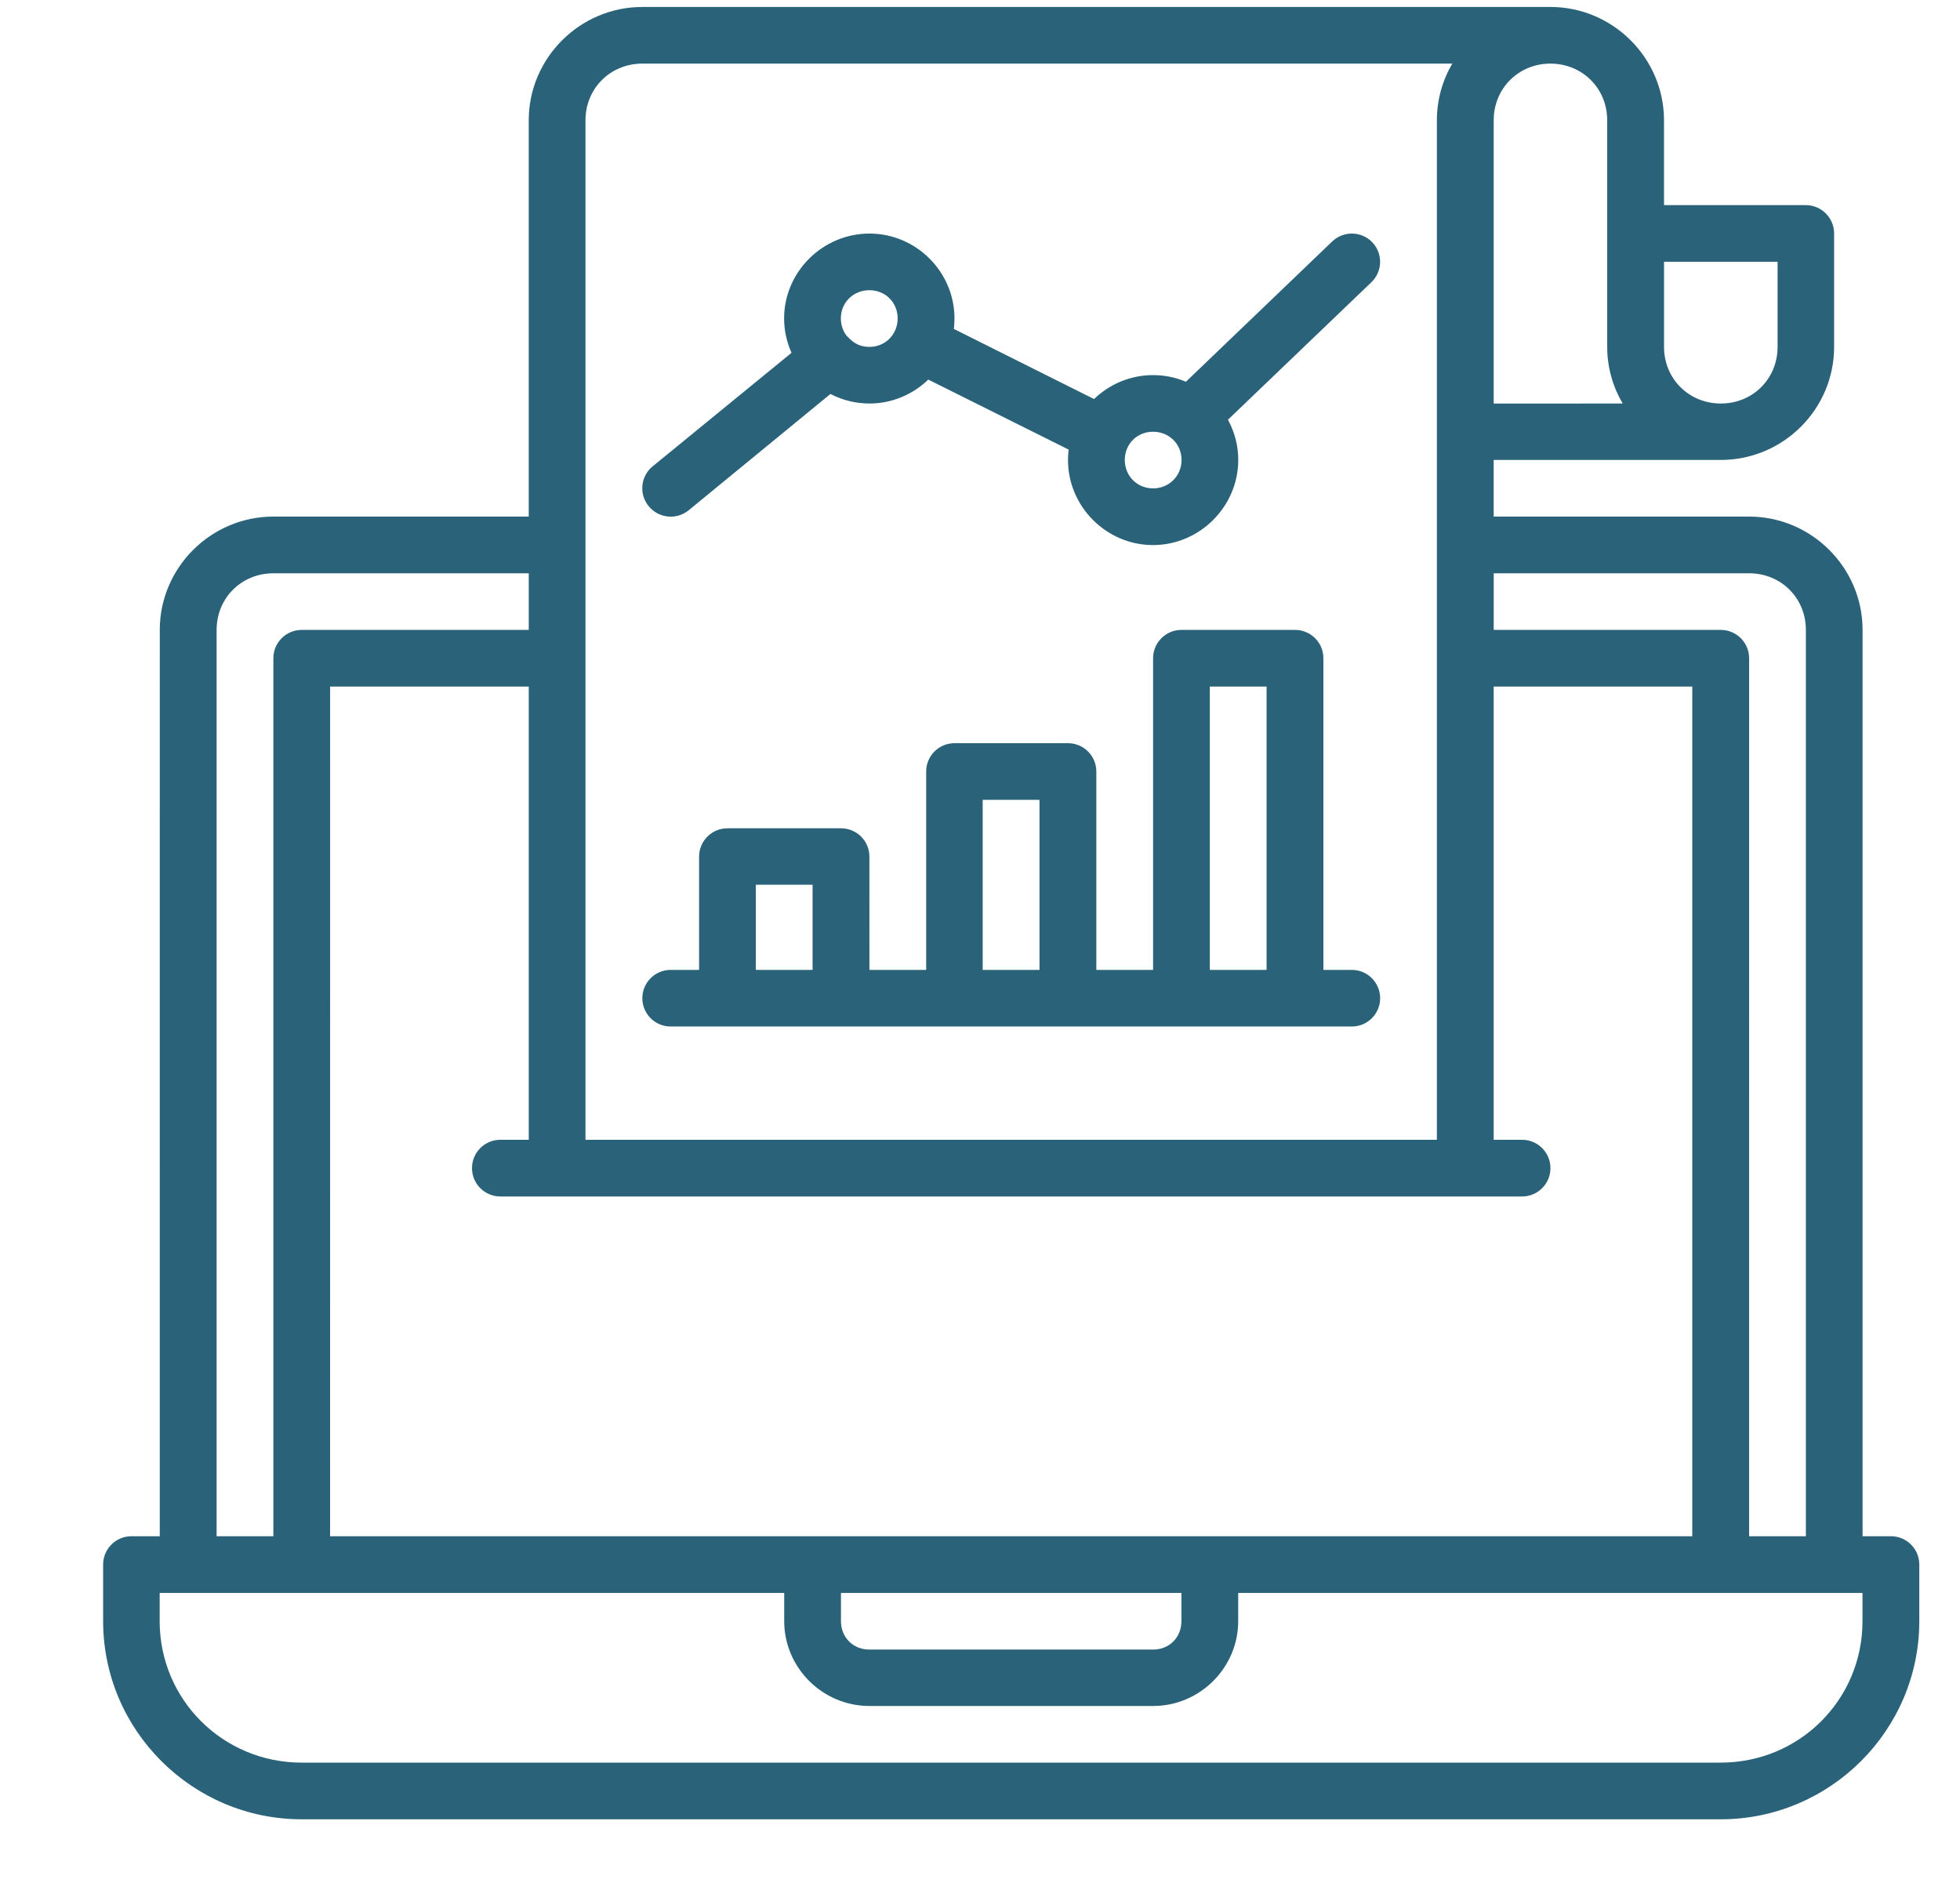 <svg width="281" height="271" xmlns="http://www.w3.org/2000/svg" xmlns:xlink="http://www.w3.org/1999/xlink" overflow="hidden"><defs><clipPath id="clip0"><rect x="419" y="134" width="281" height="271"/></clipPath><clipPath id="clip1"><rect x="419" y="135" width="280" height="269"/></clipPath><clipPath id="clip2"><rect x="419" y="135" width="280" height="269"/></clipPath><clipPath id="clip3"><rect x="401" y="135" width="326" height="325"/></clipPath></defs><g clip-path="url(#clip0)" transform="translate(-419 -134)"><g clip-path="url(#clip1)"><g clip-path="url(#clip2)"><g clip-path="url(#clip3)"><path d="M109.628 0C100.699 0 93.38 7.321 93.38 16.249L93.38 73.07 56.837 73.07C47.908 73.07 40.588 80.391 40.588 89.318L40.586 219.271 36.526 219.271C34.297 219.28 32.491 221.086 32.482 223.315L32.482 231.443C32.482 247.094 45.245 259.858 60.897 259.858L263.926 259.858C279.576 259.858 292.341 247.093 292.341 231.443L292.341 223.315C292.332 221.082 290.521 219.275 288.288 219.271L284.227 219.271 284.227 89.318C284.227 80.391 276.915 73.07 267.986 73.07L231.443 73.07 231.443 64.949 263.942 64.949C272.871 64.949 280.153 57.668 280.153 48.739L280.153 32.488C280.162 30.246 278.351 28.421 276.109 28.411L255.814 28.413 255.814 16.247C255.814 7.32 248.493-0.002 239.564-0.002ZM109.628 8.121 225.521 8.121C224.125 10.517 223.317 13.294 223.317 16.249L223.317 162.429 101.498 162.429 101.498 16.249C101.498 11.681 105.057 8.121 109.626 8.121ZM239.567 8.121C244.137 8.121 247.688 11.681 247.688 16.249L247.688 48.739C247.688 51.697 248.502 54.467 249.901 56.859L231.446 56.861 231.446 16.249C231.446 11.681 234.999 8.121 239.567 8.121ZM142.129 32.49C135.446 32.49 129.918 37.975 129.918 44.654 129.918 46.406 130.3 48.075 130.98 49.587L111.099 65.875C109.366 67.305 109.123 69.872 110.56 71.602 111.978 73.323 114.521 73.579 116.254 72.172L136.548 55.487C138.223 56.359 140.123 56.859 142.124 56.859 145.38 56.859 148.354 55.543 150.545 53.426L170.633 63.467C170.57 63.954 170.535 64.447 170.535 64.949 170.535 71.629 176.02 77.154 182.7 77.154 189.38 77.154 194.897 71.629 194.897 64.949 194.897 62.868 194.36 60.903 193.421 59.183L213.937 39.476C215.566 37.923 215.615 35.34 214.056 33.719 213.308 32.949 212.284 32.507 211.209 32.49 210.136 32.476 209.101 32.887 208.33 33.632L187.411 53.736C185.961 53.123 184.369 52.785 182.709 52.785 179.44 52.785 176.457 54.093 174.264 56.218L154.207 46.163C154.268 45.67 154.294 45.164 154.294 44.657 154.294 37.977 148.813 32.49 142.129 32.49ZM255.818 36.534 272.066 36.534 272.066 48.738C272.066 53.308 268.515 56.859 263.946 56.859 259.376 56.859 255.818 53.308 255.818 48.738ZM142.12 40.611C144.411 40.611 146.164 42.365 146.164 44.654 146.164 46.946 144.411 48.738 142.12 48.738 140.311 48.708 139.584 47.863 138.854 47.136 138.339 46.454 138.036 45.595 138.036 44.654 138.036 42.363 139.829 40.611 142.12 40.611ZM182.709 60.905C185 60.905 186.785 62.659 186.785 64.948 186.783 67.24 184.998 69.025 182.709 69.025 180.417 69.025 178.663 67.24 178.663 64.948 178.663 62.659 180.417 60.905 182.709 60.905ZM56.839 81.199 93.382 81.199 93.382 89.319 60.883 89.319C58.641 89.328 56.83 91.154 56.839 93.396L56.839 219.275 48.719 219.275 48.719 89.322C48.719 84.752 52.27 81.201 56.839 81.201ZM231.451 81.199 267.993 81.199C272.563 81.199 276.114 84.75 276.114 89.319L276.114 219.272 267.993 219.272 267.992 93.394C268.001 91.151 266.19 89.326 263.948 89.317L231.449 89.317ZM186.787 89.319C184.533 89.31 182.704 91.141 182.711 93.396L182.711 138.067 174.59 138.067 174.59 109.645C174.603 107.399 172.792 105.57 170.546 105.561L154.289 105.561C152.043 105.57 150.232 107.399 150.245 109.645L150.245 138.067 142.124 138.067 142.122 121.809C142.113 119.563 140.284 117.753 138.038 117.765L121.797 117.765C119.568 117.774 117.762 119.58 117.753 121.809L117.753 138.067 113.677 138.067C111.447 138.074 109.642 139.881 109.633 142.111 109.624 144.353 111.434 146.178 113.677 146.187L211.156 146.187C213.399 146.178 215.21 144.353 215.2 142.111 215.191 139.881 213.386 138.076 211.156 138.067L207.08 138.067 207.08 93.394C207.089 91.152 205.278 89.326 203.036 89.317ZM64.96 97.44 93.382 97.44 93.382 162.428 89.336 162.428C87.094 162.419 85.269 164.23 85.261 166.472 85.249 168.73 87.079 170.565 89.338 170.556L235.49 170.556C237.749 170.565 239.58 168.73 239.567 166.472 239.558 164.23 237.733 162.419 235.49 162.428L231.444 162.428 231.444 97.44 259.859 97.44 259.859 219.272 64.955 219.272ZM190.829 97.44 198.95 97.44 198.95 138.067 190.829 138.067ZM158.331 113.689 166.459 113.689 166.459 138.067 158.331 138.067ZM125.872 125.853 133.992 125.853 133.992 138.065 125.872 138.067ZM40.573 227.403 129.932 227.403 129.932 231.447C129.932 238.124 135.426 243.611 142.106 243.611L182.725 243.611C189.405 243.611 194.889 238.124 194.889 231.447L194.889 227.403 284.216 227.403 284.216 231.447C284.216 242.707 275.191 251.732 263.931 251.732L60.897 251.734C49.635 251.734 40.572 242.709 40.572 231.448ZM138.053 227.403 186.767 227.403 186.767 231.447C186.767 233.767 185.043 235.523 182.723 235.523L142.104 235.523C139.784 235.523 138.051 233.767 138.051 231.447Z" fill="#2A6279" transform="matrix(1.002 0 0 1 401.238 135)"/></g></g></g></g></svg>